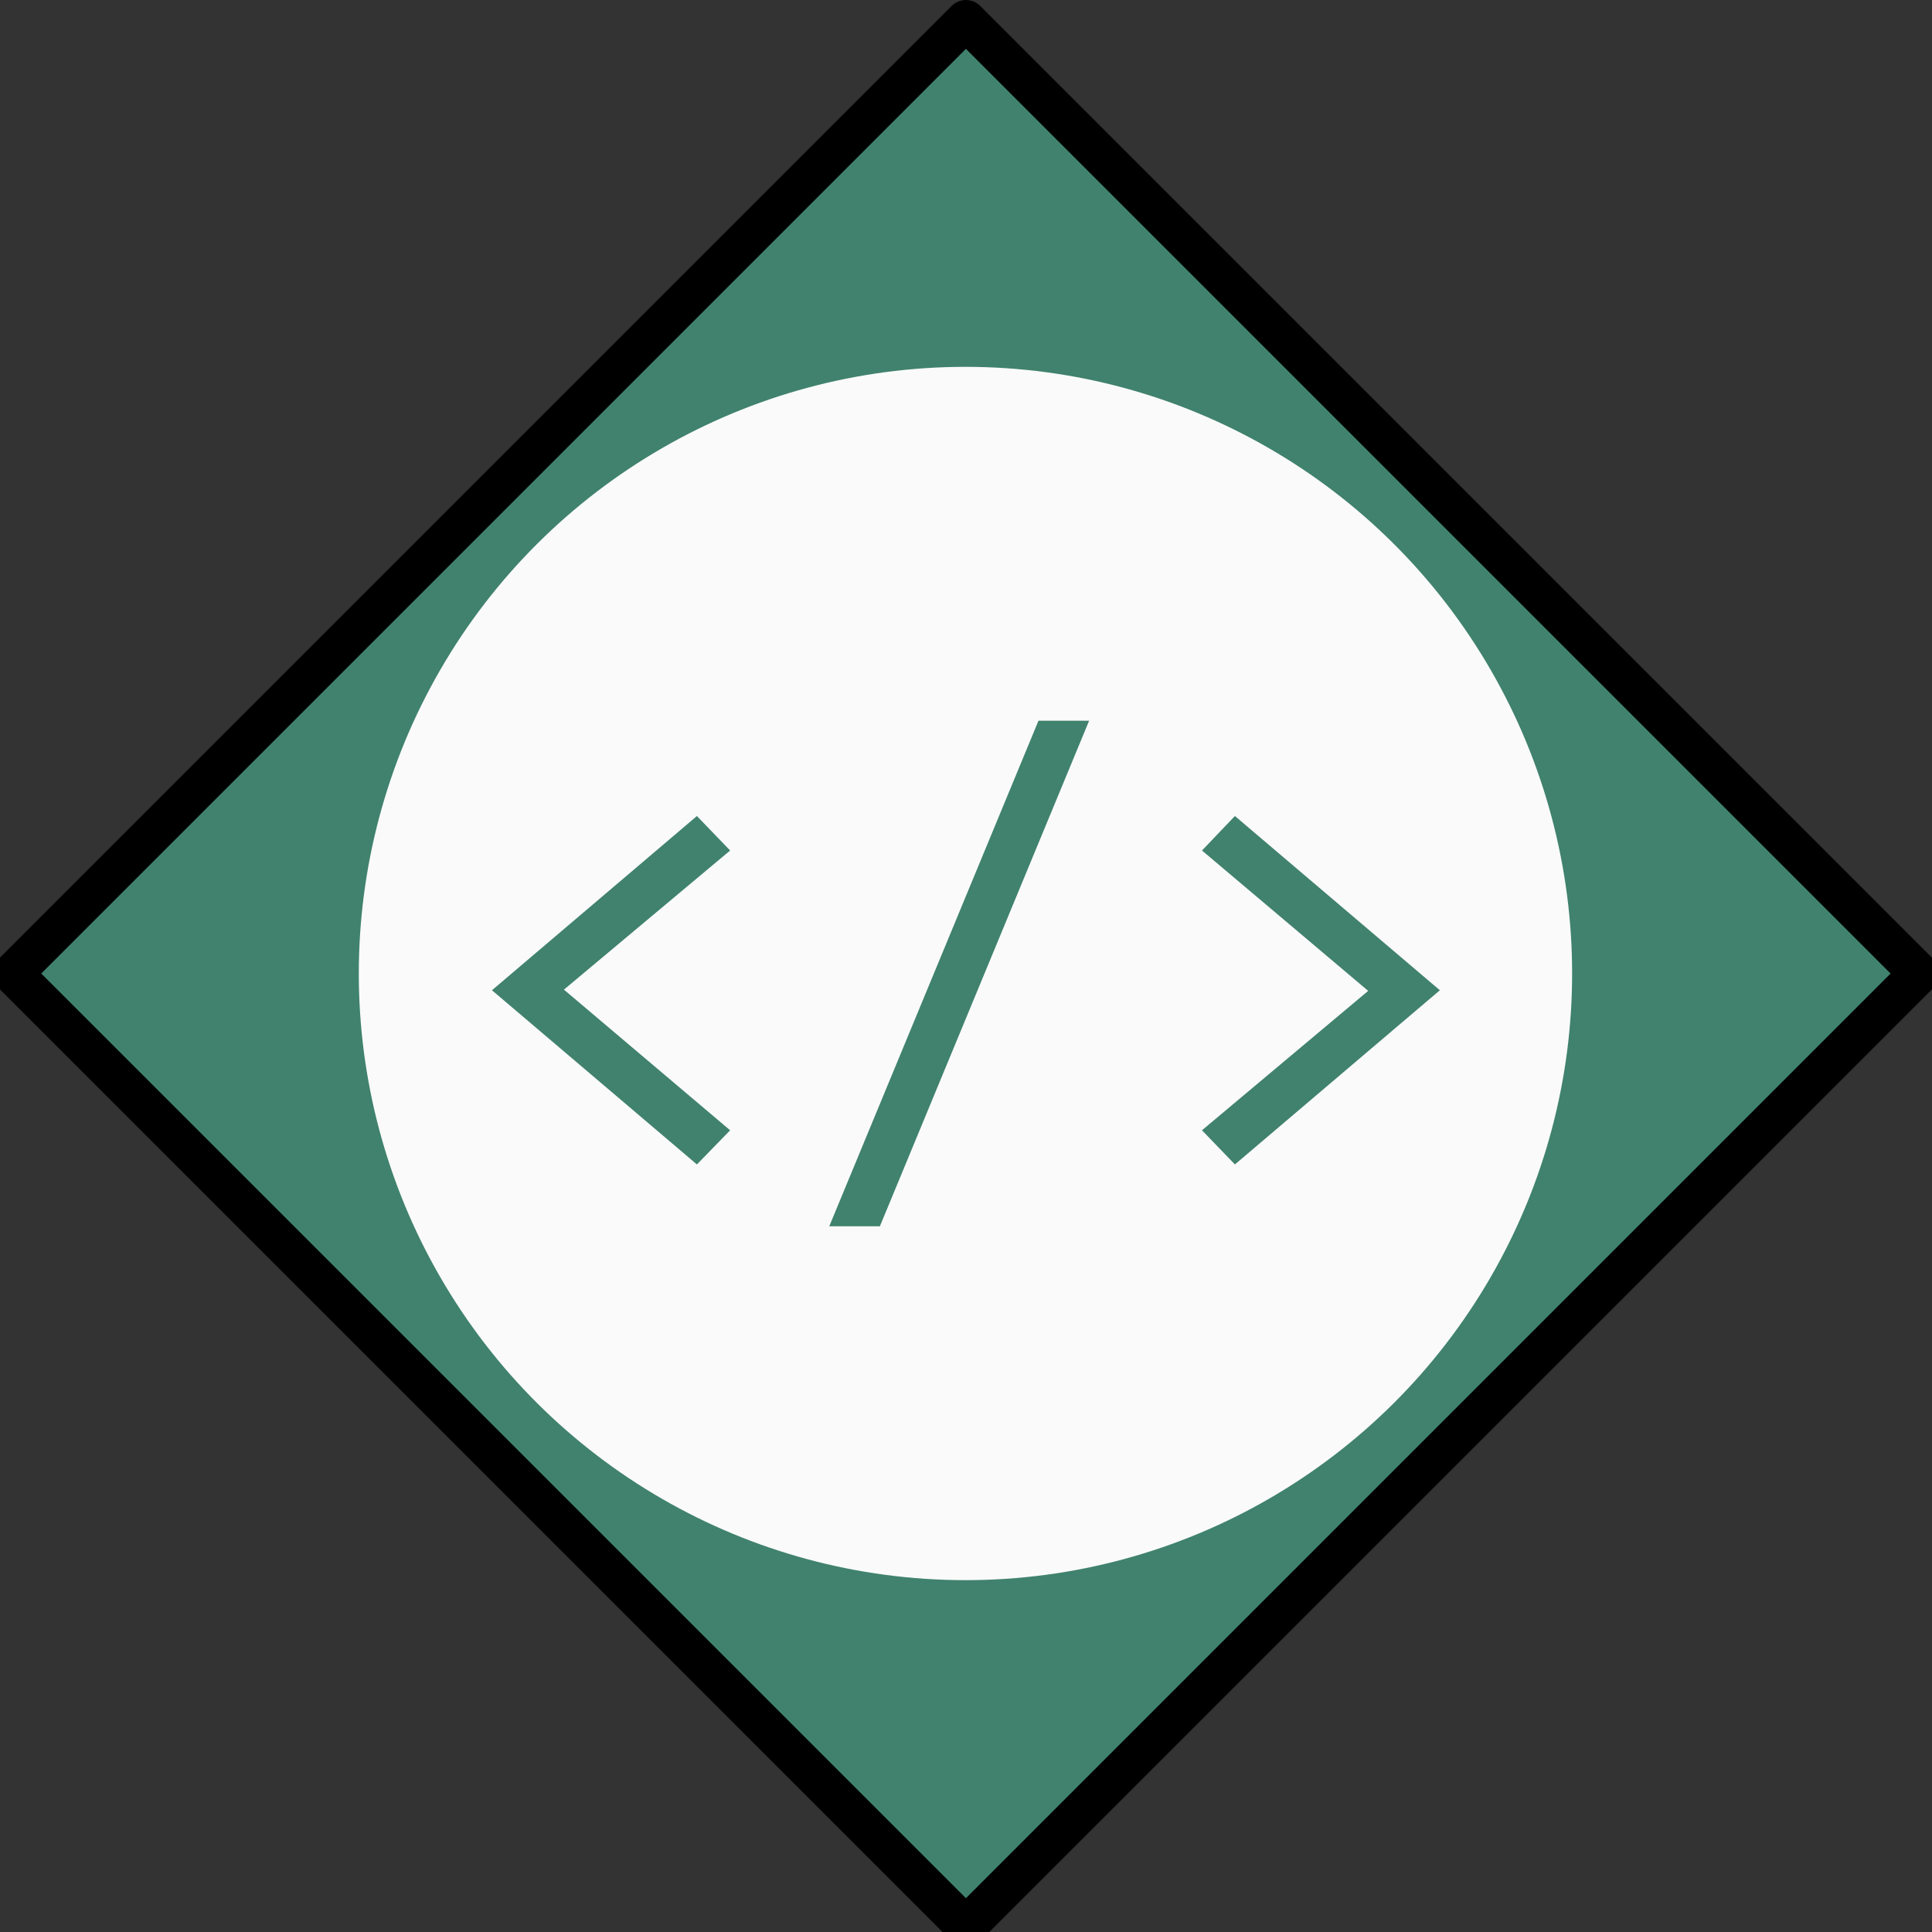 <?xml version="1.0" encoding="UTF-8"?>
<svg width="152.86" height="152.86" version="1.1" viewBox="0 0 143.31 143.31" xmlns="http://www.w3.org/2000/svg">
 <rect x="0" y="0" width="143.31" height="143.31" fill="#333333" stroke="none"/>
 <g transform="rotate(90 526.18 526.18)">
  <g transform="translate(21.655 -21.655)">
   <rect transform="rotate(-45)" x="-723.03" y="694.53" width="100" height="100" fill="#40826d" fill-rule="evenodd" stroke="#000" stroke-linejoin="round" stroke-width="3"/>
   <circle cx="50.556" cy="1002.4" r="45" fill="#fafafa"/>
   <path d="m51.799 967.21-12.924 15.203 2.558 2.443 10.412-12.328 10.341 12.328 2.534-2.443zm-19.994 26.017v3.756l37.5 15.519v-3.755zm9.628 26.629-2.558 2.464 12.924 15.203 12.921-15.203-2.534-2.464-10.433 12.328z" fill="#40826d" stroke-width="1.558"/>
  </g>
 </g>
</svg>
